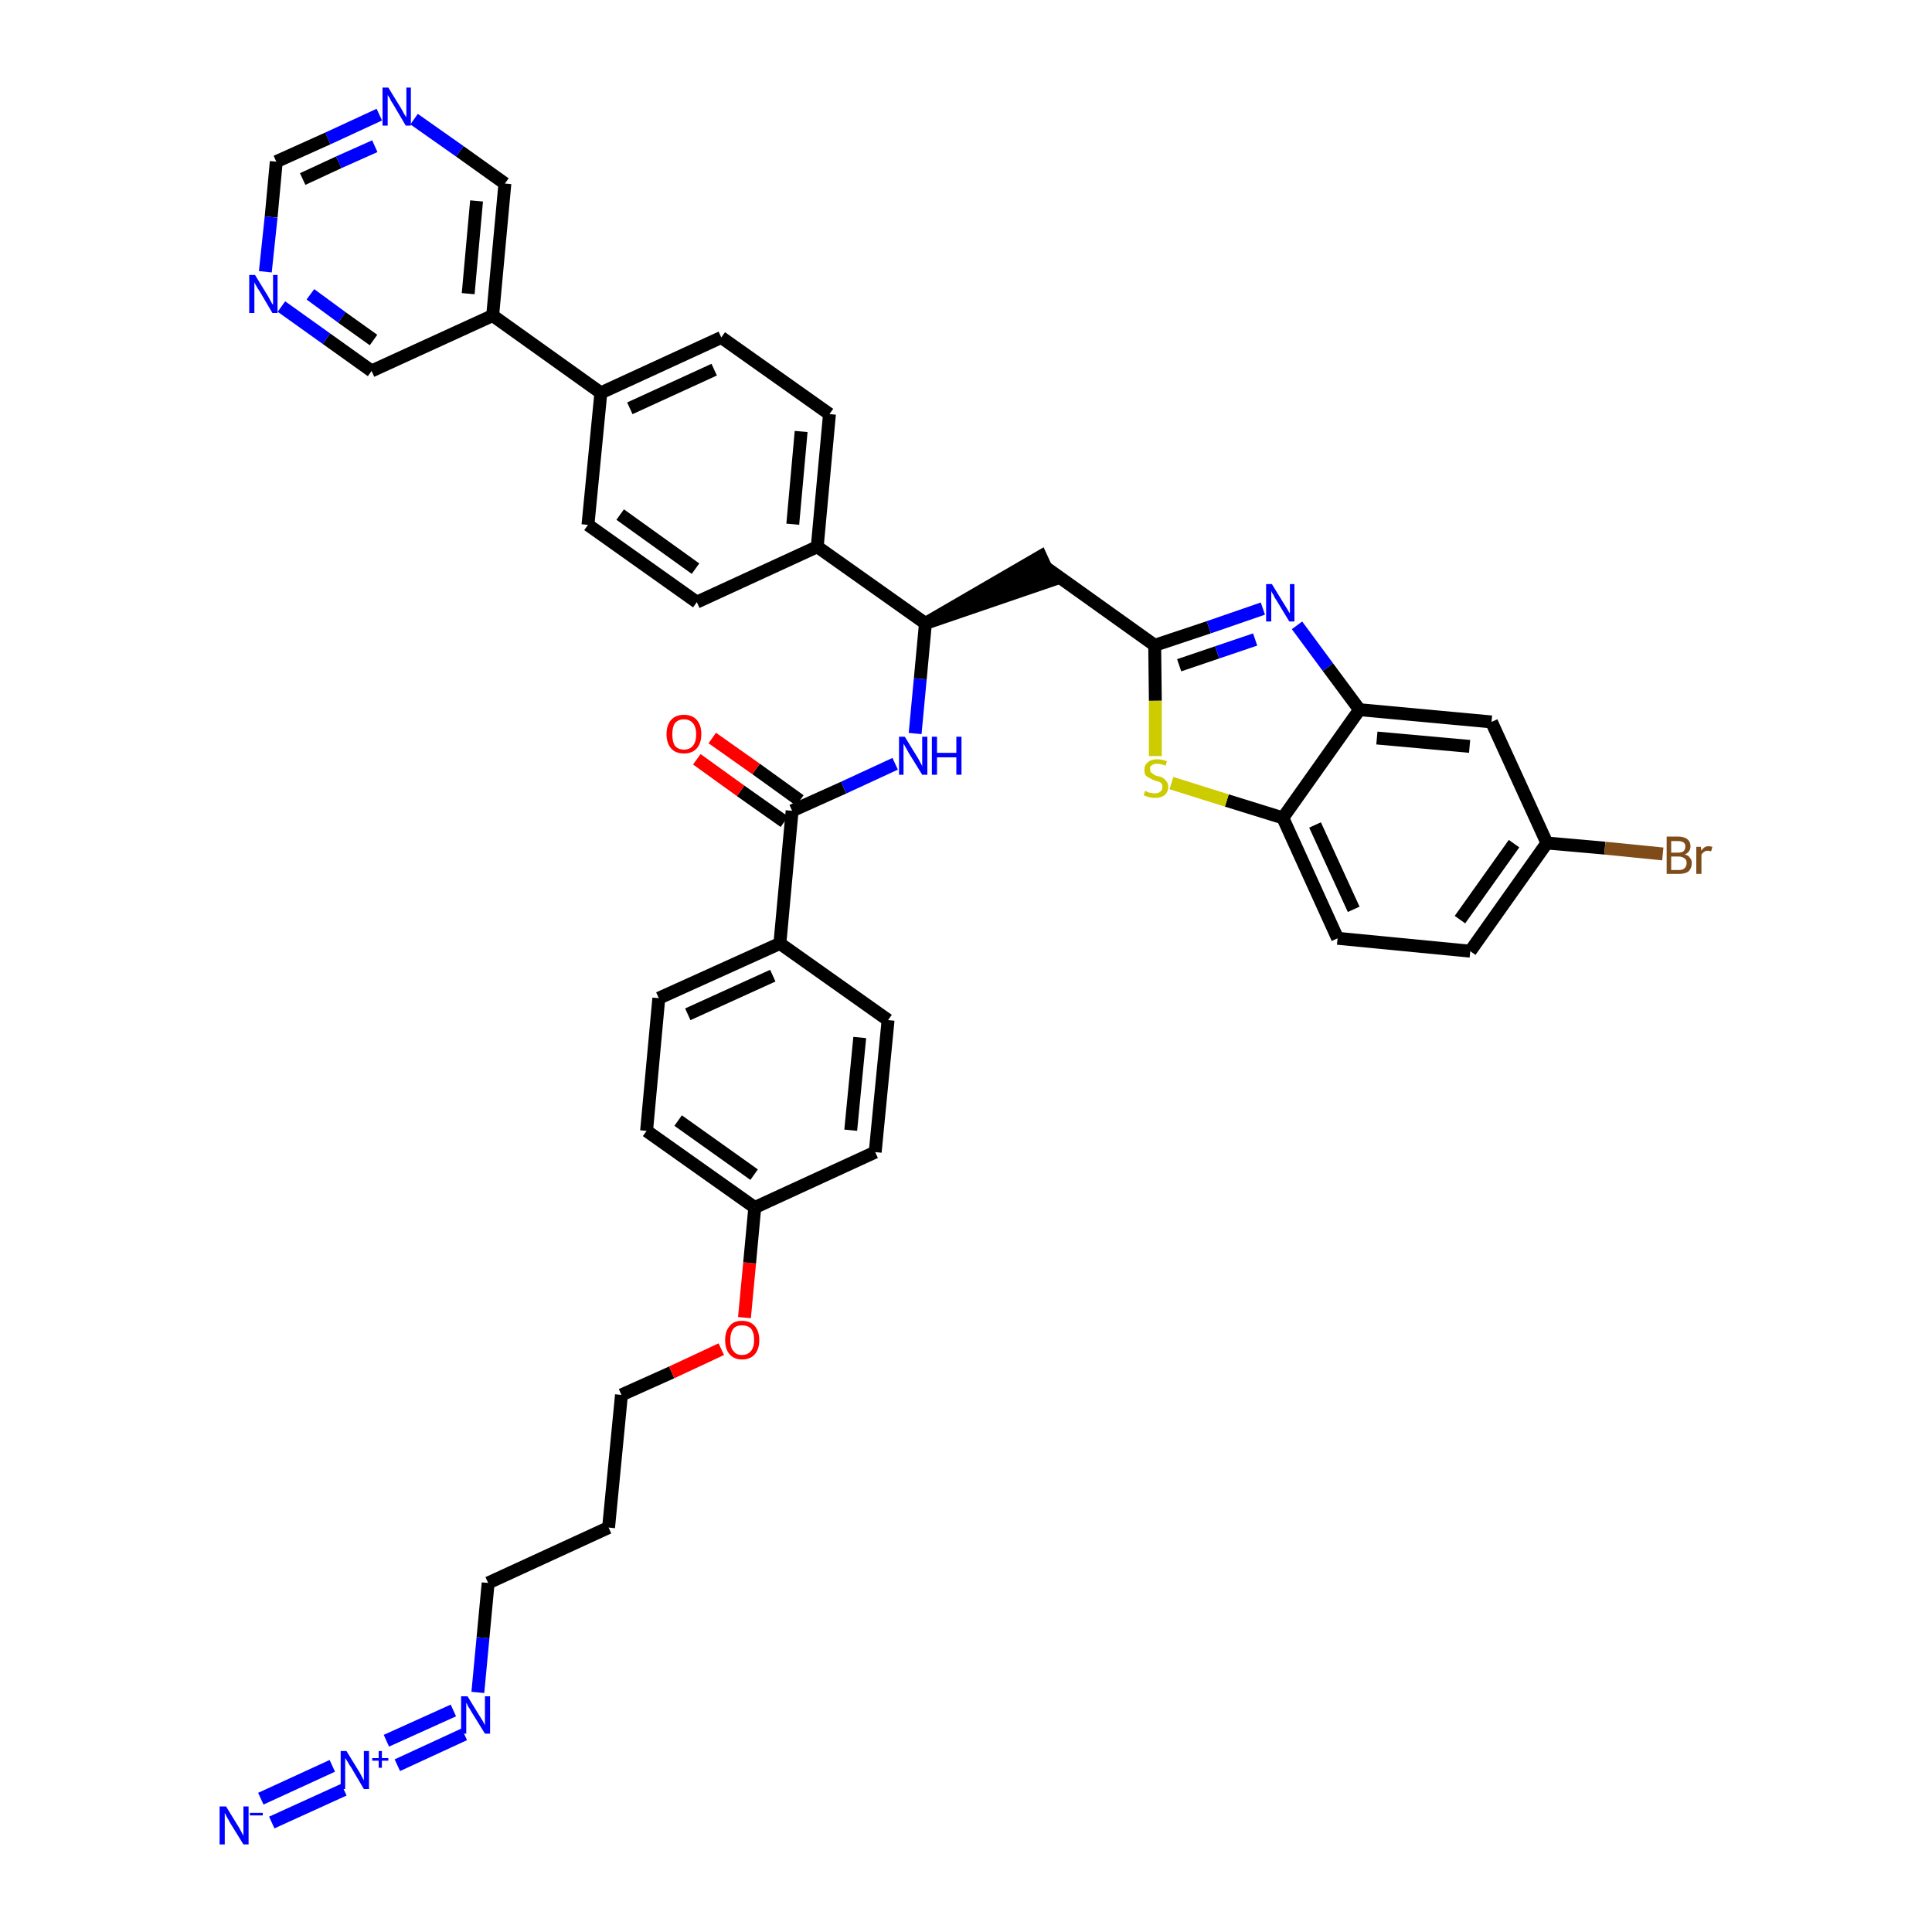 <?xml version='1.0' encoding='iso-8859-1'?>
<svg version='1.1' baseProfile='full'
              xmlns='http://www.w3.org/2000/svg'
                      xmlns:rdkit='http://www.rdkit.org/xml'
                      xmlns:xlink='http://www.w3.org/1999/xlink'
                  xml:space='preserve'
width='300px' height='300px' viewBox='0 0 300 300'>
<!-- END OF HEADER -->
<path class='bond-0 atom-0 atom-1' d='M 42.2,283.0 L 53.4,277.9' style='fill:none;fill-rule:evenodd;stroke:#0000FF;stroke-width:2.0px;stroke-linecap:butt;stroke-linejoin:miter;stroke-opacity:1' />
<path class='bond-0 atom-0 atom-1' d='M 40.5,279.3 L 51.6,274.2' style='fill:none;fill-rule:evenodd;stroke:#0000FF;stroke-width:2.0px;stroke-linecap:butt;stroke-linejoin:miter;stroke-opacity:1' />
<path class='bond-1 atom-1 atom-2' d='M 61.7,274.1 L 72.1,269.3' style='fill:none;fill-rule:evenodd;stroke:#0000FF;stroke-width:2.0px;stroke-linecap:butt;stroke-linejoin:miter;stroke-opacity:1' />
<path class='bond-1 atom-1 atom-2' d='M 60.0,270.3 L 70.4,265.6' style='fill:none;fill-rule:evenodd;stroke:#0000FF;stroke-width:2.0px;stroke-linecap:butt;stroke-linejoin:miter;stroke-opacity:1' />
<path class='bond-2 atom-2 atom-3' d='M 74.2,262.8 L 75.0,254.3' style='fill:none;fill-rule:evenodd;stroke:#0000FF;stroke-width:2.0px;stroke-linecap:butt;stroke-linejoin:miter;stroke-opacity:1' />
<path class='bond-2 atom-2 atom-3' d='M 75.0,254.3 L 75.8,245.8' style='fill:none;fill-rule:evenodd;stroke:#000000;stroke-width:2.0px;stroke-linecap:butt;stroke-linejoin:miter;stroke-opacity:1' />
<path class='bond-3 atom-3 atom-4' d='M 75.8,245.8 L 94.5,237.2' style='fill:none;fill-rule:evenodd;stroke:#000000;stroke-width:2.0px;stroke-linecap:butt;stroke-linejoin:miter;stroke-opacity:1' />
<path class='bond-4 atom-4 atom-5' d='M 94.5,237.2 L 96.5,216.6' style='fill:none;fill-rule:evenodd;stroke:#000000;stroke-width:2.0px;stroke-linecap:butt;stroke-linejoin:miter;stroke-opacity:1' />
<path class='bond-5 atom-5 atom-6' d='M 96.5,216.6 L 104.3,213.1' style='fill:none;fill-rule:evenodd;stroke:#000000;stroke-width:2.0px;stroke-linecap:butt;stroke-linejoin:miter;stroke-opacity:1' />
<path class='bond-5 atom-5 atom-6' d='M 104.3,213.1 L 112.0,209.5' style='fill:none;fill-rule:evenodd;stroke:#FF0000;stroke-width:2.0px;stroke-linecap:butt;stroke-linejoin:miter;stroke-opacity:1' />
<path class='bond-6 atom-6 atom-7' d='M 115.6,204.6 L 116.4,196.1' style='fill:none;fill-rule:evenodd;stroke:#FF0000;stroke-width:2.0px;stroke-linecap:butt;stroke-linejoin:miter;stroke-opacity:1' />
<path class='bond-6 atom-6 atom-7' d='M 116.4,196.1 L 117.2,187.5' style='fill:none;fill-rule:evenodd;stroke:#000000;stroke-width:2.0px;stroke-linecap:butt;stroke-linejoin:miter;stroke-opacity:1' />
<path class='bond-7 atom-7 atom-8' d='M 117.2,187.5 L 100.4,175.6' style='fill:none;fill-rule:evenodd;stroke:#000000;stroke-width:2.0px;stroke-linecap:butt;stroke-linejoin:miter;stroke-opacity:1' />
<path class='bond-7 atom-7 atom-8' d='M 117.1,182.4 L 105.3,174.0' style='fill:none;fill-rule:evenodd;stroke:#000000;stroke-width:2.0px;stroke-linecap:butt;stroke-linejoin:miter;stroke-opacity:1' />
<path class='bond-39 atom-39 atom-7' d='M 135.9,178.9 L 117.2,187.5' style='fill:none;fill-rule:evenodd;stroke:#000000;stroke-width:2.0px;stroke-linecap:butt;stroke-linejoin:miter;stroke-opacity:1' />
<path class='bond-8 atom-8 atom-9' d='M 100.4,175.6 L 102.3,155.0' style='fill:none;fill-rule:evenodd;stroke:#000000;stroke-width:2.0px;stroke-linecap:butt;stroke-linejoin:miter;stroke-opacity:1' />
<path class='bond-9 atom-9 atom-10' d='M 102.3,155.0 L 121.1,146.5' style='fill:none;fill-rule:evenodd;stroke:#000000;stroke-width:2.0px;stroke-linecap:butt;stroke-linejoin:miter;stroke-opacity:1' />
<path class='bond-9 atom-9 atom-10' d='M 106.8,157.5 L 120.0,151.5' style='fill:none;fill-rule:evenodd;stroke:#000000;stroke-width:2.0px;stroke-linecap:butt;stroke-linejoin:miter;stroke-opacity:1' />
<path class='bond-10 atom-10 atom-11' d='M 121.1,146.5 L 123.0,125.9' style='fill:none;fill-rule:evenodd;stroke:#000000;stroke-width:2.0px;stroke-linecap:butt;stroke-linejoin:miter;stroke-opacity:1' />
<path class='bond-37 atom-10 atom-38' d='M 121.1,146.5 L 137.9,158.4' style='fill:none;fill-rule:evenodd;stroke:#000000;stroke-width:2.0px;stroke-linecap:butt;stroke-linejoin:miter;stroke-opacity:1' />
<path class='bond-11 atom-11 atom-12' d='M 124.2,124.3 L 117.4,119.4' style='fill:none;fill-rule:evenodd;stroke:#000000;stroke-width:2.0px;stroke-linecap:butt;stroke-linejoin:miter;stroke-opacity:1' />
<path class='bond-11 atom-11 atom-12' d='M 117.4,119.4 L 110.6,114.6' style='fill:none;fill-rule:evenodd;stroke:#FF0000;stroke-width:2.0px;stroke-linecap:butt;stroke-linejoin:miter;stroke-opacity:1' />
<path class='bond-11 atom-11 atom-12' d='M 121.8,127.6 L 115.0,122.8' style='fill:none;fill-rule:evenodd;stroke:#000000;stroke-width:2.0px;stroke-linecap:butt;stroke-linejoin:miter;stroke-opacity:1' />
<path class='bond-11 atom-11 atom-12' d='M 115.0,122.8 L 108.2,117.9' style='fill:none;fill-rule:evenodd;stroke:#FF0000;stroke-width:2.0px;stroke-linecap:butt;stroke-linejoin:miter;stroke-opacity:1' />
<path class='bond-12 atom-11 atom-13' d='M 123.0,125.9 L 131.0,122.3' style='fill:none;fill-rule:evenodd;stroke:#000000;stroke-width:2.0px;stroke-linecap:butt;stroke-linejoin:miter;stroke-opacity:1' />
<path class='bond-12 atom-11 atom-13' d='M 131.0,122.3 L 139.0,118.6' style='fill:none;fill-rule:evenodd;stroke:#0000FF;stroke-width:2.0px;stroke-linecap:butt;stroke-linejoin:miter;stroke-opacity:1' />
<path class='bond-13 atom-13 atom-14' d='M 142.1,113.9 L 142.9,105.4' style='fill:none;fill-rule:evenodd;stroke:#0000FF;stroke-width:2.0px;stroke-linecap:butt;stroke-linejoin:miter;stroke-opacity:1' />
<path class='bond-13 atom-13 atom-14' d='M 142.9,105.4 L 143.7,96.8' style='fill:none;fill-rule:evenodd;stroke:#000000;stroke-width:2.0px;stroke-linecap:butt;stroke-linejoin:miter;stroke-opacity:1' />
<path class='bond-14 atom-14 atom-15' d='M 143.7,96.8 L 163.3,90.1 L 161.6,86.4 Z' style='fill:#000000;fill-rule:evenodd;fill-opacity:1;stroke:#000000;stroke-width:2.0px;stroke-linecap:butt;stroke-linejoin:miter;stroke-opacity:1;' />
<path class='bond-25 atom-14 atom-26' d='M 143.7,96.8 L 126.9,84.9' style='fill:none;fill-rule:evenodd;stroke:#000000;stroke-width:2.0px;stroke-linecap:butt;stroke-linejoin:miter;stroke-opacity:1' />
<path class='bond-15 atom-15 atom-16' d='M 162.5,88.2 L 179.3,100.2' style='fill:none;fill-rule:evenodd;stroke:#000000;stroke-width:2.0px;stroke-linecap:butt;stroke-linejoin:miter;stroke-opacity:1' />
<path class='bond-16 atom-16 atom-17' d='M 179.3,100.2 L 187.7,97.4' style='fill:none;fill-rule:evenodd;stroke:#000000;stroke-width:2.0px;stroke-linecap:butt;stroke-linejoin:miter;stroke-opacity:1' />
<path class='bond-16 atom-16 atom-17' d='M 187.7,97.4 L 196.1,94.5' style='fill:none;fill-rule:evenodd;stroke:#0000FF;stroke-width:2.0px;stroke-linecap:butt;stroke-linejoin:miter;stroke-opacity:1' />
<path class='bond-16 atom-16 atom-17' d='M 183.1,103.3 L 189.0,101.3' style='fill:none;fill-rule:evenodd;stroke:#000000;stroke-width:2.0px;stroke-linecap:butt;stroke-linejoin:miter;stroke-opacity:1' />
<path class='bond-16 atom-16 atom-17' d='M 189.0,101.3 L 194.9,99.3' style='fill:none;fill-rule:evenodd;stroke:#0000FF;stroke-width:2.0px;stroke-linecap:butt;stroke-linejoin:miter;stroke-opacity:1' />
<path class='bond-40 atom-25 atom-16' d='M 179.4,117.4 L 179.4,108.8' style='fill:none;fill-rule:evenodd;stroke:#CCCC00;stroke-width:2.0px;stroke-linecap:butt;stroke-linejoin:miter;stroke-opacity:1' />
<path class='bond-40 atom-25 atom-16' d='M 179.4,108.8 L 179.3,100.2' style='fill:none;fill-rule:evenodd;stroke:#000000;stroke-width:2.0px;stroke-linecap:butt;stroke-linejoin:miter;stroke-opacity:1' />
<path class='bond-17 atom-17 atom-18' d='M 201.4,97.1 L 206.2,103.6' style='fill:none;fill-rule:evenodd;stroke:#0000FF;stroke-width:2.0px;stroke-linecap:butt;stroke-linejoin:miter;stroke-opacity:1' />
<path class='bond-17 atom-17 atom-18' d='M 206.2,103.6 L 211.1,110.2' style='fill:none;fill-rule:evenodd;stroke:#000000;stroke-width:2.0px;stroke-linecap:butt;stroke-linejoin:miter;stroke-opacity:1' />
<path class='bond-18 atom-18 atom-19' d='M 211.1,110.2 L 231.6,112.1' style='fill:none;fill-rule:evenodd;stroke:#000000;stroke-width:2.0px;stroke-linecap:butt;stroke-linejoin:miter;stroke-opacity:1' />
<path class='bond-18 atom-18 atom-19' d='M 213.8,114.6 L 228.2,115.9' style='fill:none;fill-rule:evenodd;stroke:#000000;stroke-width:2.0px;stroke-linecap:butt;stroke-linejoin:miter;stroke-opacity:1' />
<path class='bond-42 atom-24 atom-18' d='M 199.2,127.0 L 211.1,110.2' style='fill:none;fill-rule:evenodd;stroke:#000000;stroke-width:2.0px;stroke-linecap:butt;stroke-linejoin:miter;stroke-opacity:1' />
<path class='bond-19 atom-19 atom-20' d='M 231.6,112.1 L 240.2,130.9' style='fill:none;fill-rule:evenodd;stroke:#000000;stroke-width:2.0px;stroke-linecap:butt;stroke-linejoin:miter;stroke-opacity:1' />
<path class='bond-20 atom-20 atom-21' d='M 240.2,130.9 L 249.2,131.7' style='fill:none;fill-rule:evenodd;stroke:#000000;stroke-width:2.0px;stroke-linecap:butt;stroke-linejoin:miter;stroke-opacity:1' />
<path class='bond-20 atom-20 atom-21' d='M 249.2,131.7 L 258.2,132.6' style='fill:none;fill-rule:evenodd;stroke:#7F4C19;stroke-width:2.0px;stroke-linecap:butt;stroke-linejoin:miter;stroke-opacity:1' />
<path class='bond-21 atom-20 atom-22' d='M 240.2,130.9 L 228.3,147.7' style='fill:none;fill-rule:evenodd;stroke:#000000;stroke-width:2.0px;stroke-linecap:butt;stroke-linejoin:miter;stroke-opacity:1' />
<path class='bond-21 atom-20 atom-22' d='M 235.1,131.0 L 226.7,142.8' style='fill:none;fill-rule:evenodd;stroke:#000000;stroke-width:2.0px;stroke-linecap:butt;stroke-linejoin:miter;stroke-opacity:1' />
<path class='bond-22 atom-22 atom-23' d='M 228.3,147.7 L 207.7,145.7' style='fill:none;fill-rule:evenodd;stroke:#000000;stroke-width:2.0px;stroke-linecap:butt;stroke-linejoin:miter;stroke-opacity:1' />
<path class='bond-23 atom-23 atom-24' d='M 207.7,145.7 L 199.2,127.0' style='fill:none;fill-rule:evenodd;stroke:#000000;stroke-width:2.0px;stroke-linecap:butt;stroke-linejoin:miter;stroke-opacity:1' />
<path class='bond-23 atom-23 atom-24' d='M 210.2,141.2 L 204.2,128.1' style='fill:none;fill-rule:evenodd;stroke:#000000;stroke-width:2.0px;stroke-linecap:butt;stroke-linejoin:miter;stroke-opacity:1' />
<path class='bond-24 atom-24 atom-25' d='M 199.2,127.0 L 190.5,124.3' style='fill:none;fill-rule:evenodd;stroke:#000000;stroke-width:2.0px;stroke-linecap:butt;stroke-linejoin:miter;stroke-opacity:1' />
<path class='bond-24 atom-24 atom-25' d='M 190.5,124.3 L 181.9,121.6' style='fill:none;fill-rule:evenodd;stroke:#CCCC00;stroke-width:2.0px;stroke-linecap:butt;stroke-linejoin:miter;stroke-opacity:1' />
<path class='bond-26 atom-26 atom-27' d='M 126.9,84.9 L 128.8,64.3' style='fill:none;fill-rule:evenodd;stroke:#000000;stroke-width:2.0px;stroke-linecap:butt;stroke-linejoin:miter;stroke-opacity:1' />
<path class='bond-26 atom-26 atom-27' d='M 123.1,81.4 L 124.4,67.0' style='fill:none;fill-rule:evenodd;stroke:#000000;stroke-width:2.0px;stroke-linecap:butt;stroke-linejoin:miter;stroke-opacity:1' />
<path class='bond-41 atom-37 atom-26' d='M 108.2,93.5 L 126.9,84.9' style='fill:none;fill-rule:evenodd;stroke:#000000;stroke-width:2.0px;stroke-linecap:butt;stroke-linejoin:miter;stroke-opacity:1' />
<path class='bond-27 atom-27 atom-28' d='M 128.8,64.3 L 112.0,52.4' style='fill:none;fill-rule:evenodd;stroke:#000000;stroke-width:2.0px;stroke-linecap:butt;stroke-linejoin:miter;stroke-opacity:1' />
<path class='bond-28 atom-28 atom-29' d='M 112.0,52.4 L 93.3,61.0' style='fill:none;fill-rule:evenodd;stroke:#000000;stroke-width:2.0px;stroke-linecap:butt;stroke-linejoin:miter;stroke-opacity:1' />
<path class='bond-28 atom-28 atom-29' d='M 110.9,57.4 L 97.8,63.4' style='fill:none;fill-rule:evenodd;stroke:#000000;stroke-width:2.0px;stroke-linecap:butt;stroke-linejoin:miter;stroke-opacity:1' />
<path class='bond-29 atom-29 atom-30' d='M 93.3,61.0 L 76.5,49.0' style='fill:none;fill-rule:evenodd;stroke:#000000;stroke-width:2.0px;stroke-linecap:butt;stroke-linejoin:miter;stroke-opacity:1' />
<path class='bond-35 atom-29 atom-36' d='M 93.3,61.0 L 91.3,81.5' style='fill:none;fill-rule:evenodd;stroke:#000000;stroke-width:2.0px;stroke-linecap:butt;stroke-linejoin:miter;stroke-opacity:1' />
<path class='bond-30 atom-30 atom-31' d='M 76.5,49.0 L 78.4,28.5' style='fill:none;fill-rule:evenodd;stroke:#000000;stroke-width:2.0px;stroke-linecap:butt;stroke-linejoin:miter;stroke-opacity:1' />
<path class='bond-30 atom-30 atom-31' d='M 72.7,45.6 L 74.0,31.2' style='fill:none;fill-rule:evenodd;stroke:#000000;stroke-width:2.0px;stroke-linecap:butt;stroke-linejoin:miter;stroke-opacity:1' />
<path class='bond-43 atom-35 atom-30' d='M 57.7,57.6 L 76.5,49.0' style='fill:none;fill-rule:evenodd;stroke:#000000;stroke-width:2.0px;stroke-linecap:butt;stroke-linejoin:miter;stroke-opacity:1' />
<path class='bond-31 atom-31 atom-32' d='M 78.4,28.5 L 71.4,23.5' style='fill:none;fill-rule:evenodd;stroke:#000000;stroke-width:2.0px;stroke-linecap:butt;stroke-linejoin:miter;stroke-opacity:1' />
<path class='bond-31 atom-31 atom-32' d='M 71.4,23.5 L 64.3,18.5' style='fill:none;fill-rule:evenodd;stroke:#0000FF;stroke-width:2.0px;stroke-linecap:butt;stroke-linejoin:miter;stroke-opacity:1' />
<path class='bond-32 atom-32 atom-33' d='M 58.9,17.8 L 50.9,21.5' style='fill:none;fill-rule:evenodd;stroke:#0000FF;stroke-width:2.0px;stroke-linecap:butt;stroke-linejoin:miter;stroke-opacity:1' />
<path class='bond-32 atom-32 atom-33' d='M 50.9,21.5 L 42.9,25.1' style='fill:none;fill-rule:evenodd;stroke:#000000;stroke-width:2.0px;stroke-linecap:butt;stroke-linejoin:miter;stroke-opacity:1' />
<path class='bond-32 atom-32 atom-33' d='M 58.2,22.7 L 52.6,25.2' style='fill:none;fill-rule:evenodd;stroke:#0000FF;stroke-width:2.0px;stroke-linecap:butt;stroke-linejoin:miter;stroke-opacity:1' />
<path class='bond-32 atom-32 atom-33' d='M 52.6,25.2 L 47.0,27.8' style='fill:none;fill-rule:evenodd;stroke:#000000;stroke-width:2.0px;stroke-linecap:butt;stroke-linejoin:miter;stroke-opacity:1' />
<path class='bond-33 atom-33 atom-34' d='M 42.9,25.1 L 42.1,33.7' style='fill:none;fill-rule:evenodd;stroke:#000000;stroke-width:2.0px;stroke-linecap:butt;stroke-linejoin:miter;stroke-opacity:1' />
<path class='bond-33 atom-33 atom-34' d='M 42.1,33.7 L 41.2,42.2' style='fill:none;fill-rule:evenodd;stroke:#0000FF;stroke-width:2.0px;stroke-linecap:butt;stroke-linejoin:miter;stroke-opacity:1' />
<path class='bond-34 atom-34 atom-35' d='M 43.7,47.6 L 50.7,52.6' style='fill:none;fill-rule:evenodd;stroke:#0000FF;stroke-width:2.0px;stroke-linecap:butt;stroke-linejoin:miter;stroke-opacity:1' />
<path class='bond-34 atom-34 atom-35' d='M 50.7,52.6 L 57.7,57.6' style='fill:none;fill-rule:evenodd;stroke:#000000;stroke-width:2.0px;stroke-linecap:butt;stroke-linejoin:miter;stroke-opacity:1' />
<path class='bond-34 atom-34 atom-35' d='M 48.2,45.7 L 53.1,49.3' style='fill:none;fill-rule:evenodd;stroke:#0000FF;stroke-width:2.0px;stroke-linecap:butt;stroke-linejoin:miter;stroke-opacity:1' />
<path class='bond-34 atom-34 atom-35' d='M 53.1,49.3 L 58.0,52.8' style='fill:none;fill-rule:evenodd;stroke:#000000;stroke-width:2.0px;stroke-linecap:butt;stroke-linejoin:miter;stroke-opacity:1' />
<path class='bond-36 atom-36 atom-37' d='M 91.3,81.5 L 108.2,93.5' style='fill:none;fill-rule:evenodd;stroke:#000000;stroke-width:2.0px;stroke-linecap:butt;stroke-linejoin:miter;stroke-opacity:1' />
<path class='bond-36 atom-36 atom-37' d='M 96.3,79.9 L 108.0,88.3' style='fill:none;fill-rule:evenodd;stroke:#000000;stroke-width:2.0px;stroke-linecap:butt;stroke-linejoin:miter;stroke-opacity:1' />
<path class='bond-38 atom-38 atom-39' d='M 137.9,158.4 L 135.9,178.9' style='fill:none;fill-rule:evenodd;stroke:#000000;stroke-width:2.0px;stroke-linecap:butt;stroke-linejoin:miter;stroke-opacity:1' />
<path class='bond-38 atom-38 atom-39' d='M 133.5,161.1 L 132.1,175.5' style='fill:none;fill-rule:evenodd;stroke:#000000;stroke-width:2.0px;stroke-linecap:butt;stroke-linejoin:miter;stroke-opacity:1' />
<path  class='atom-0' d='M 35.1 280.5
L 37.0 283.6
Q 37.2 283.9, 37.5 284.5
Q 37.8 285.0, 37.8 285.1
L 37.8 280.5
L 38.6 280.5
L 38.6 286.4
L 37.8 286.4
L 35.7 283.0
Q 35.5 282.6, 35.2 282.1
Q 35.0 281.7, 34.9 281.5
L 34.9 286.4
L 34.1 286.4
L 34.1 280.5
L 35.1 280.5
' fill='#0000FF'/>
<path  class='atom-0' d='M 38.8 281.5
L 40.8 281.5
L 40.8 281.9
L 38.8 281.9
L 38.8 281.5
' fill='#0000FF'/>
<path  class='atom-1' d='M 53.8 271.9
L 55.7 275.0
Q 55.9 275.3, 56.2 275.9
Q 56.5 276.4, 56.5 276.5
L 56.5 271.9
L 57.3 271.9
L 57.3 277.8
L 56.5 277.8
L 54.5 274.4
Q 54.2 274.0, 54.0 273.6
Q 53.7 273.1, 53.6 273.0
L 53.6 277.8
L 52.9 277.8
L 52.9 271.9
L 53.8 271.9
' fill='#0000FF'/>
<path  class='atom-1' d='M 57.8 273.0
L 58.8 273.0
L 58.8 271.9
L 59.3 271.9
L 59.3 273.0
L 60.3 273.0
L 60.3 273.4
L 59.3 273.4
L 59.3 274.5
L 58.8 274.5
L 58.8 273.4
L 57.8 273.4
L 57.8 273.0
' fill='#0000FF'/>
<path  class='atom-2' d='M 72.6 263.4
L 74.5 266.5
Q 74.7 266.8, 75.0 267.3
Q 75.3 267.9, 75.3 267.9
L 75.3 263.4
L 76.1 263.4
L 76.1 269.2
L 75.3 269.2
L 73.2 265.8
Q 73.0 265.4, 72.7 265.0
Q 72.5 264.5, 72.4 264.4
L 72.4 269.2
L 71.6 269.2
L 71.6 263.4
L 72.6 263.4
' fill='#0000FF'/>
<path  class='atom-6' d='M 112.6 208.1
Q 112.6 206.7, 113.3 205.9
Q 113.9 205.1, 115.2 205.1
Q 116.5 205.1, 117.2 205.9
Q 117.9 206.7, 117.9 208.1
Q 117.9 209.5, 117.2 210.3
Q 116.5 211.1, 115.2 211.1
Q 114.0 211.1, 113.3 210.3
Q 112.6 209.5, 112.6 208.1
M 115.2 210.4
Q 116.1 210.4, 116.6 209.8
Q 117.1 209.2, 117.1 208.1
Q 117.1 206.9, 116.6 206.3
Q 116.1 205.8, 115.2 205.8
Q 114.3 205.8, 113.9 206.3
Q 113.4 206.9, 113.4 208.1
Q 113.4 209.3, 113.9 209.8
Q 114.3 210.4, 115.2 210.4
' fill='#FF0000'/>
<path  class='atom-12' d='M 103.5 114.0
Q 103.5 112.6, 104.2 111.8
Q 104.9 111.0, 106.2 111.0
Q 107.5 111.0, 108.2 111.8
Q 108.9 112.6, 108.9 114.0
Q 108.9 115.4, 108.2 116.2
Q 107.5 117.0, 106.2 117.0
Q 104.9 117.0, 104.2 116.2
Q 103.5 115.4, 103.5 114.0
M 106.2 116.4
Q 107.1 116.4, 107.6 115.8
Q 108.1 115.2, 108.1 114.0
Q 108.1 112.9, 107.6 112.3
Q 107.1 111.7, 106.2 111.7
Q 105.3 111.7, 104.8 112.3
Q 104.4 112.9, 104.4 114.0
Q 104.4 115.2, 104.8 115.8
Q 105.3 116.4, 106.2 116.4
' fill='#FF0000'/>
<path  class='atom-13' d='M 140.5 114.4
L 142.4 117.5
Q 142.6 117.8, 142.9 118.4
Q 143.2 118.9, 143.2 119.0
L 143.2 114.4
L 144.0 114.4
L 144.0 120.3
L 143.2 120.3
L 141.1 116.9
Q 140.9 116.5, 140.6 116.0
Q 140.4 115.6, 140.3 115.5
L 140.3 120.3
L 139.6 120.3
L 139.6 114.4
L 140.5 114.4
' fill='#0000FF'/>
<path  class='atom-13' d='M 144.7 114.4
L 145.5 114.4
L 145.5 116.9
L 148.5 116.9
L 148.5 114.4
L 149.3 114.4
L 149.3 120.3
L 148.5 120.3
L 148.5 117.6
L 145.5 117.6
L 145.5 120.3
L 144.7 120.3
L 144.7 114.4
' fill='#0000FF'/>
<path  class='atom-17' d='M 197.5 90.7
L 199.4 93.8
Q 199.6 94.1, 199.9 94.6
Q 200.2 95.2, 200.3 95.2
L 200.3 90.7
L 201.0 90.7
L 201.0 96.5
L 200.2 96.5
L 198.2 93.2
Q 197.9 92.8, 197.7 92.3
Q 197.4 91.9, 197.4 91.7
L 197.4 96.5
L 196.6 96.5
L 196.6 90.7
L 197.5 90.7
' fill='#0000FF'/>
<path  class='atom-21' d='M 261.6 132.7
Q 262.2 132.8, 262.4 133.2
Q 262.7 133.5, 262.7 134.0
Q 262.7 134.8, 262.2 135.3
Q 261.7 135.7, 260.7 135.7
L 258.8 135.7
L 258.8 129.9
L 260.5 129.9
Q 261.5 129.9, 262.0 130.3
Q 262.5 130.7, 262.5 131.4
Q 262.5 132.3, 261.6 132.7
M 259.5 130.6
L 259.5 132.4
L 260.5 132.4
Q 261.1 132.4, 261.4 132.2
Q 261.7 131.9, 261.7 131.4
Q 261.7 130.6, 260.5 130.6
L 259.5 130.6
M 260.7 135.1
Q 261.3 135.1, 261.6 134.8
Q 261.9 134.5, 261.9 134.0
Q 261.9 133.5, 261.6 133.3
Q 261.2 133.0, 260.6 133.0
L 259.5 133.0
L 259.5 135.1
L 260.7 135.1
' fill='#7F4C19'/>
<path  class='atom-21' d='M 264.1 131.5
L 264.2 132.1
Q 264.6 131.4, 265.3 131.4
Q 265.6 131.4, 265.9 131.5
L 265.7 132.2
Q 265.4 132.1, 265.2 132.1
Q 264.8 132.1, 264.6 132.3
Q 264.4 132.4, 264.2 132.7
L 264.2 135.7
L 263.4 135.7
L 263.4 131.5
L 264.1 131.5
' fill='#7F4C19'/>
<path  class='atom-25' d='M 177.8 122.8
Q 177.9 122.8, 178.2 123.0
Q 178.4 123.1, 178.7 123.1
Q 179.0 123.2, 179.3 123.2
Q 179.9 123.2, 180.2 122.9
Q 180.5 122.7, 180.5 122.2
Q 180.5 121.9, 180.4 121.7
Q 180.2 121.5, 180.0 121.4
Q 179.7 121.3, 179.3 121.2
Q 178.8 121.0, 178.5 120.8
Q 178.2 120.7, 177.9 120.4
Q 177.7 120.1, 177.7 119.5
Q 177.7 118.8, 178.2 118.4
Q 178.7 117.9, 179.7 117.9
Q 180.4 117.9, 181.2 118.2
L 181.0 118.9
Q 180.3 118.6, 179.7 118.6
Q 179.2 118.6, 178.9 118.8
Q 178.5 119.0, 178.6 119.4
Q 178.6 119.8, 178.7 119.9
Q 178.9 120.1, 179.1 120.2
Q 179.3 120.4, 179.7 120.5
Q 180.3 120.6, 180.6 120.8
Q 180.9 121.0, 181.1 121.3
Q 181.4 121.6, 181.4 122.2
Q 181.4 123.0, 180.8 123.5
Q 180.3 123.9, 179.4 123.9
Q 178.9 123.9, 178.5 123.8
Q 178.1 123.7, 177.6 123.5
L 177.8 122.8
' fill='#CCCC00'/>
<path  class='atom-32' d='M 60.3 13.6
L 62.2 16.7
Q 62.4 17.0, 62.7 17.6
Q 63.0 18.1, 63.1 18.2
L 63.1 13.6
L 63.8 13.6
L 63.8 19.5
L 63.0 19.5
L 61.0 16.1
Q 60.7 15.7, 60.5 15.2
Q 60.2 14.8, 60.2 14.7
L 60.2 19.5
L 59.4 19.5
L 59.4 13.6
L 60.3 13.6
' fill='#0000FF'/>
<path  class='atom-34' d='M 39.6 42.7
L 41.5 45.8
Q 41.7 46.1, 42.0 46.7
Q 42.3 47.3, 42.4 47.3
L 42.4 42.7
L 43.1 42.7
L 43.1 48.6
L 42.3 48.6
L 40.3 45.2
Q 40.0 44.8, 39.8 44.4
Q 39.5 43.9, 39.5 43.8
L 39.5 48.6
L 38.7 48.6
L 38.7 42.7
L 39.6 42.7
' fill='#0000FF'/>
</svg>
